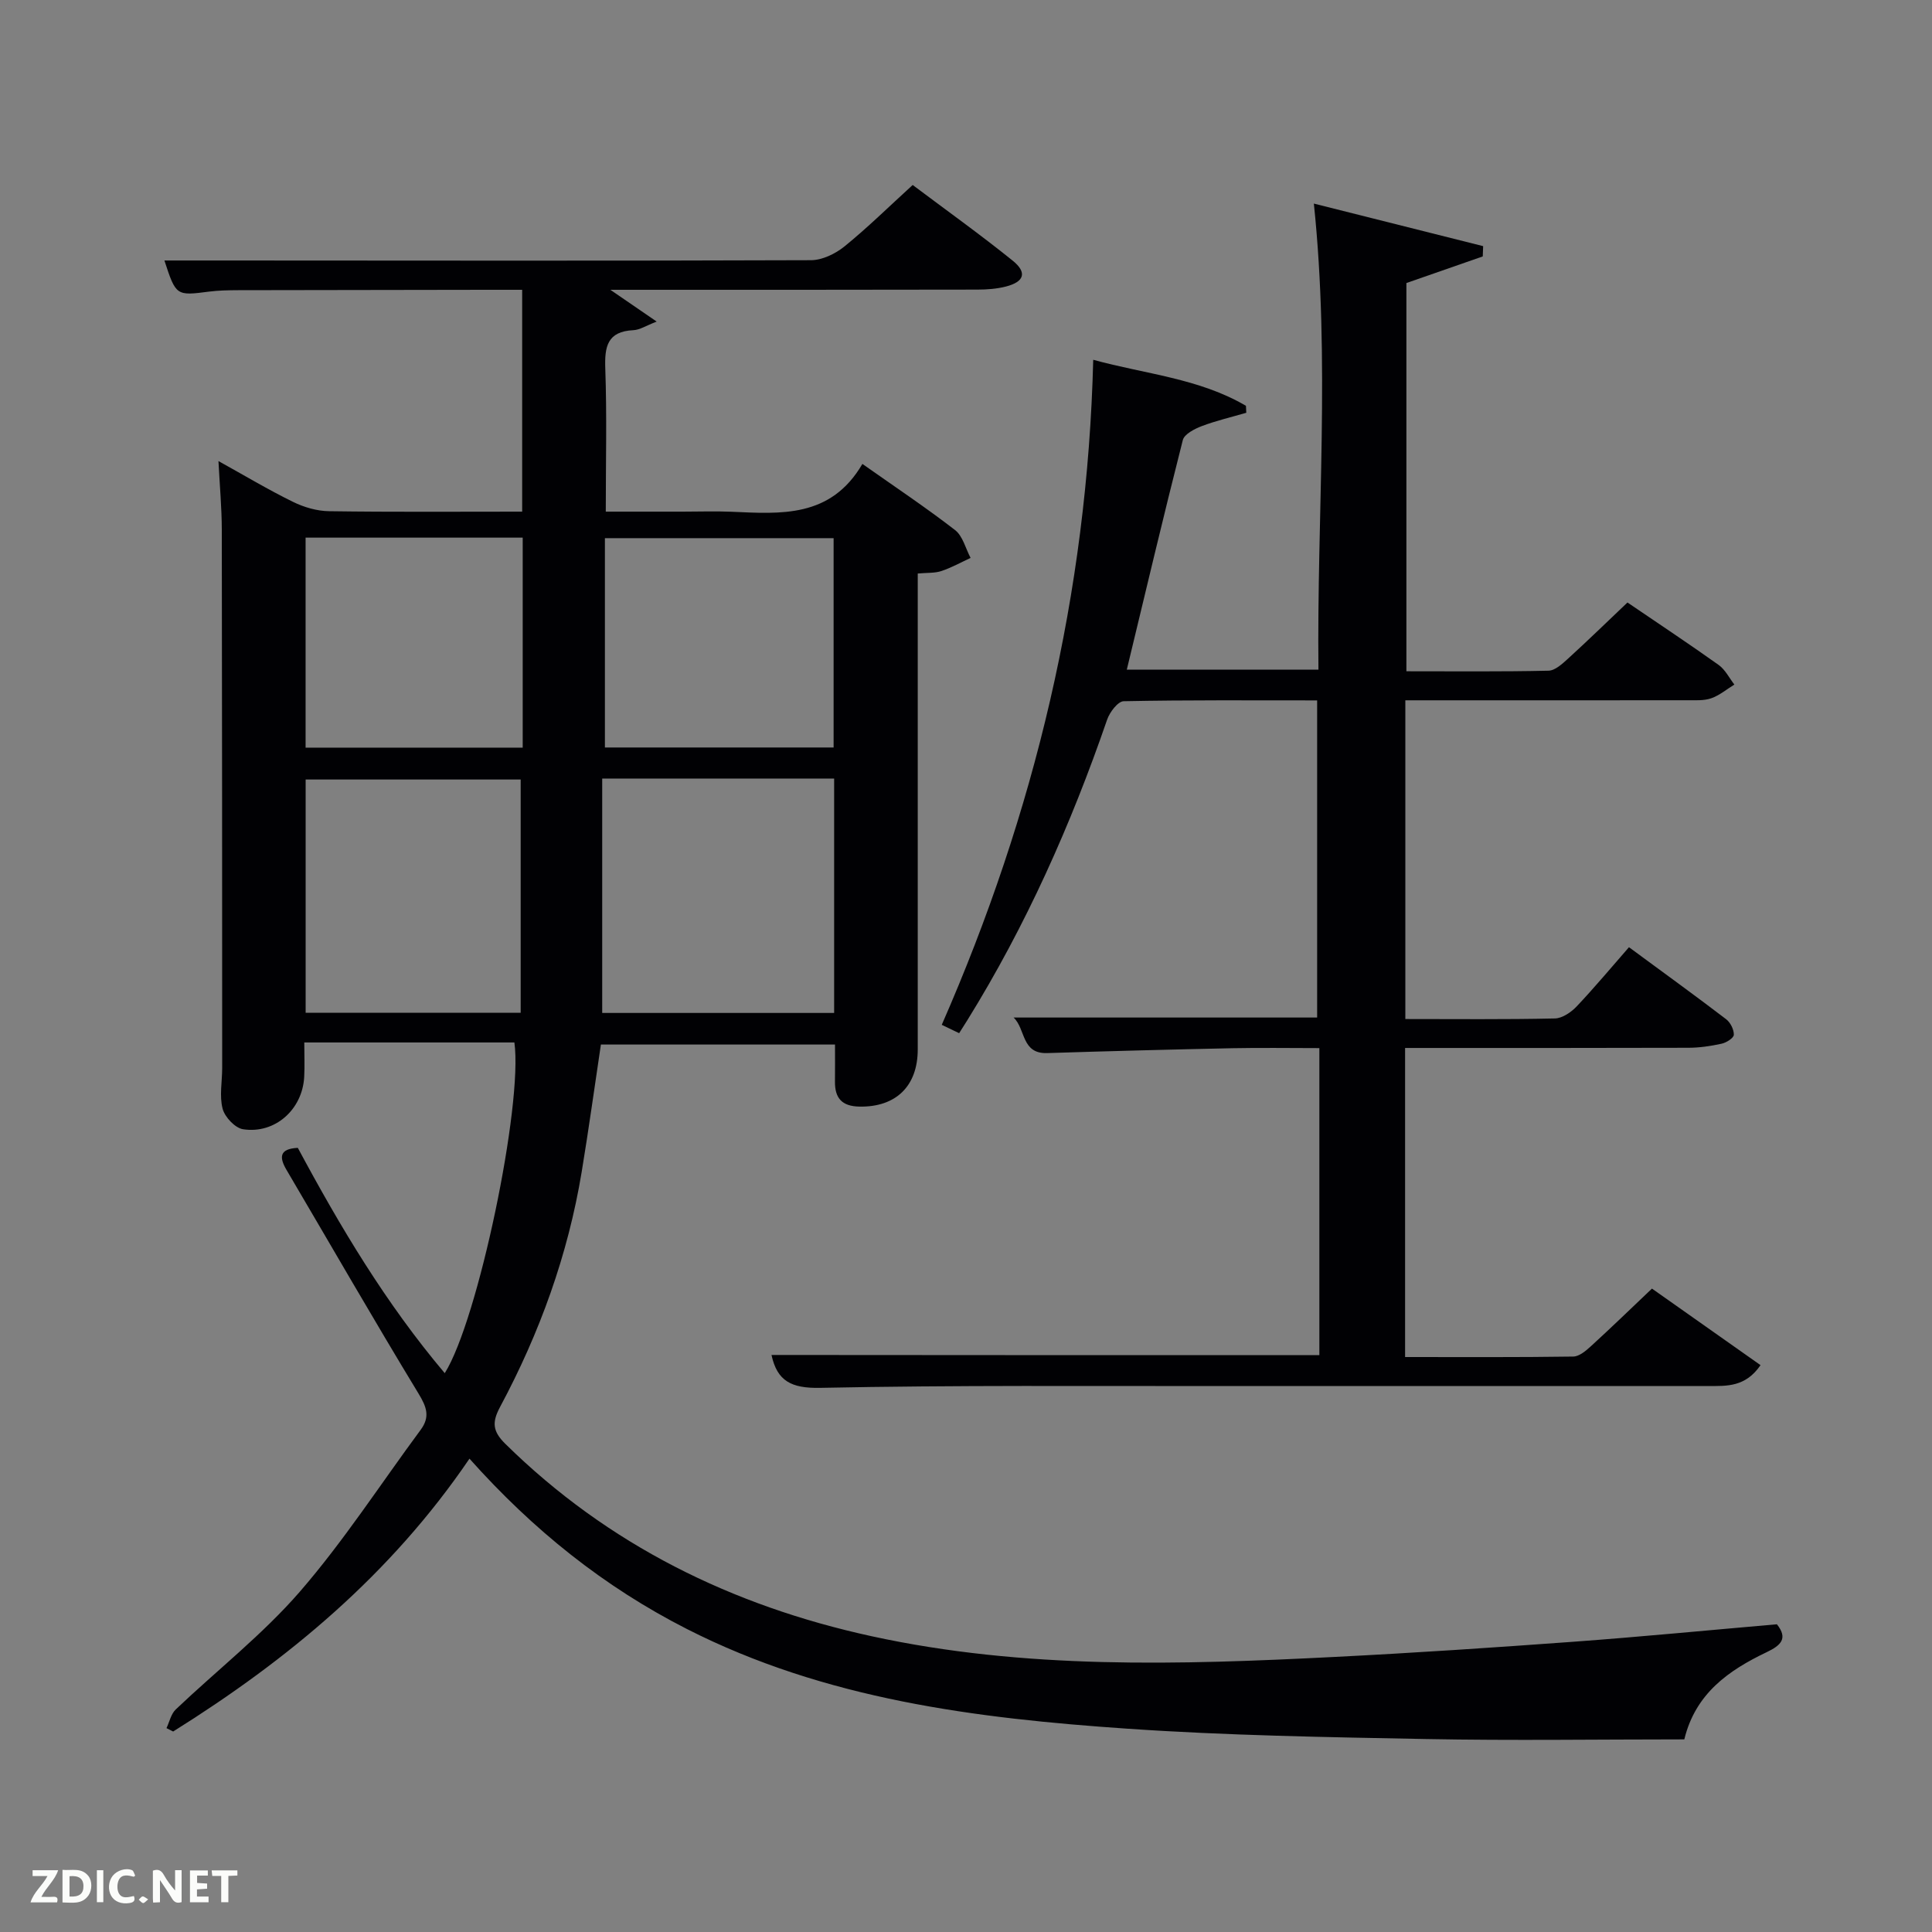 <svg enable-background="new 0 0 400 400" viewBox="0 0 400 400" xmlns="http://www.w3.org/2000/svg"><rect x="0" y="0" width="400" height="400" fill="#808080" stroke="none"/><path d="m97.2 302c-16.33 24.02-37.59 41.63-61.35 56.49-.46-.23-.92-.47-1.38-.7.62-1.31.94-2.94 1.92-3.87 8.56-8.14 17.99-15.51 25.69-24.38 9.1-10.5 16.71-22.29 25-33.49 2-2.7 1.27-4.73-.42-7.51-9.31-15.33-18.25-30.88-27.35-46.34-1.55-2.64-1.45-4.36 2.35-4.55 8.75 16.32 18.25 32.25 30.42 46.65 6.9-10.95 16.21-55.58 14.42-68.47-14.24 0-28.5 0-43.5 0 0 2.65.1 4.9-.02 7.15-.37 6.73-6.03 11.83-12.65 10.82-1.65-.25-3.79-2.52-4.24-4.25-.69-2.64-.09-5.61-.09-8.44-.01-37.16-.01-74.32-.08-111.48-.01-4.46-.42-8.92-.69-14.17 5.4 2.99 10.32 5.94 15.44 8.45 2.28 1.12 4.97 1.9 7.49 1.93 13.15.19 26.31.09 39.95.09 0-15.37 0-30.37 0-45.93-2.76 0-5.04 0-7.32 0-17.16.02-34.33.04-51.49.08-2 .01-4.01.04-5.98.29-6.84.89-6.89.89-9.28-6.44h11.89c40.66.02 81.32.09 121.98-.06 2.34-.01 5.05-1.33 6.93-2.85 4.77-3.87 9.16-8.2 14.12-12.72 6.99 5.25 14 10.26 20.7 15.66 3.06 2.47 2.41 4.39-1.42 5.37-1.9.48-3.93.63-5.9.63-23.35.05-46.68.04-70.01.04-1.62 0-3.24 0-5.96 0 3.52 2.42 6.15 4.22 9.59 6.58-2.21.85-3.5 1.72-4.82 1.78-5.42.26-5.99 3.41-5.82 8 .34 9.62.1 19.25.1 29.57h15.99c3.33 0 6.67-.12 10 .02 10.22.44 20.56 1.35 27.14-9.9 6.88 4.85 13.2 9.06 19.19 13.7 1.6 1.24 2.17 3.8 3.21 5.76-2.01.93-3.96 2.02-6.05 2.72-1.36.45-2.91.33-4.89.51v5.53 92.99c0 7.64-4.55 11.98-12.05 11.85-3.64-.06-5.13-1.74-5.09-5.2.03-2.46.01-4.92.01-7.65-16.23 0-32.16 0-48.47 0-1.31 8.73-2.52 17.54-3.97 26.32-2.84 17.2-8.7 33.4-16.91 48.72-1.7 3.18-1.55 5.03 1.1 7.64 21.26 20.93 46.92 33.51 75.77 39.81 31.69 6.92 63.81 5.93 95.91 4.3 16.43-.83 32.86-1.93 49.27-3.13 14.07-1.03 28.11-2.4 42.31-3.63 2.37 2.98.77 4.39-2.13 5.78-7.85 3.75-14.74 8.54-17.04 18.05-17.81 0-35.62.27-53.43-.07-20.62-.39-41.27-.73-61.84-2.14-31.41-2.15-62.55-6.05-91.23-20.64-17.14-8.72-31.84-20.49-45.02-35.27zm27.48-140.81v48.53h48.02c0-16.25 0-32.3 0-48.53-15.91 0-31.52 0-48.02 0zm-16.88.2c-14.86 0-29.74 0-44.52 0v48.3h44.52c0-16.21 0-32.13 0-48.3zm64.79-6.63c0-14.74 0-29.11 0-43.34-15.99 0-31.57 0-47.35 0v43.34zm-109.32.03h44.95c0-14.61 0-29.01 0-43.48-15.14 0-29.91 0-44.95 0z" fill="#010104"/><path d="m273.16 280.57c0-21.2 0-42.12 0-63.57-6.05 0-12-.1-17.95.02-12.8.27-25.61.6-38.41 1.01-5.35.17-4.42-4.95-6.94-7.36h62.84c0-21.77 0-43.48 0-65.66-13.48 0-26.77-.1-40.05.17-1.2.02-2.9 2.27-3.43 3.81-7.49 21.75-16.8 42.64-28.94 62.23-.52.84-1.06 1.68-1.7 2.69-1.22-.59-2.35-1.13-3.6-1.73 19.22-43.85 30.15-89.38 31.36-137.69 10.77 2.96 21.93 3.84 31.62 9.53.02.48.05.96.07 1.44-3.08.9-6.22 1.63-9.21 2.76-1.5.57-3.61 1.65-3.93 2.89-4 15.72-7.73 31.5-11.6 47.54h39.68c-.35-32.03 2.46-63.9-.95-96.5 11.68 2.94 23.36 5.87 35.05 8.81-.03.71-.05 1.42-.08 2.13-5.21 1.82-10.41 3.63-15.81 5.51v80.38c9.89 0 19.66.1 29.42-.12 1.38-.03 2.88-1.44 4.06-2.51 4.16-3.79 8.19-7.72 12.29-11.61 6.57 4.47 12.8 8.6 18.89 12.94 1.35.97 2.18 2.68 3.24 4.05-1.59.98-3.07 2.24-4.79 2.84-1.51.53-3.27.4-4.93.41-17.49.02-34.99.01-52.48.01-1.79 0-3.58 0-5.92 0v65.99c10.35 0 20.66.11 30.95-.12 1.56-.03 3.4-1.3 4.56-2.53 3.77-3.99 7.29-8.22 10.79-12.22 7.57 5.58 13.91 10.16 20.12 14.91.89.68 1.62 2.15 1.59 3.22-.02.67-1.55 1.64-2.54 1.85-2.25.49-4.59.84-6.89.84-19.48.06-38.96.04-58.63.04v63.99c11.94 0 23.38.07 34.82-.1 1.23-.02 2.6-1.18 3.63-2.12 4.16-3.8 8.21-7.72 12.66-11.95 7.17 5.06 14.72 10.37 22.48 15.85-3.13 4.56-7 4.32-10.75 4.32-33.32.01-66.65-.01-99.97.01-27.99.02-55.99-.2-83.97.37-6 .12-8.91-1.42-10.08-6.81 37.53.04 75.09.04 113.43.04z" fill="#010104"/><g fill="#fbfcfa"><path d="m37.59 393.81c-.92.31-1.52.05-2-.78-.7-1.2-1.52-2.34-2.47-3.78v4.59c-.55.03-.95.05-1.41.07-.03-.37-.06-.64-.06-.91 0-1.91 0-3.81 0-5.7 1.13-.41 1.77-.03 2.29.91.62 1.11 1.38 2.14 2.31 3.19v-4.2h1.35v6.61z"/><path d="m12.94 393.88v-6.75c1.9.19 3.93-.54 5.37 1.29.8 1.01.78 2.88.03 3.97-1.37 1.97-3.4 1.51-5.4 1.49m1.45-1.22c2.04.12 2.92-.58 2.89-2.21-.03-1.51-.98-2.19-2.89-2z"/><path d="m11.81 393.87h-5.49c.68-2.18 2.47-3.48 3.51-5.45h-3.08v-1.21h5.29c-.71 2.13-2.44 3.48-3.47 5.51.86 0 1.63.04 2.39-.01.79-.05 1.14.21.85 1.16"/><path d="m39.33 393.86v-6.61h3.7v1.07h-2.22v1.52c.68.04 1.34.09 2.07.13v1.07c-.72.05-1.38.09-2.1.14v1.48h2.4v1.19h-3.85z"/><path d="m27.71 388.56c-1.15-.3-2.46-.61-3.1.64-.37.73-.41 1.93-.06 2.67.63 1.35 1.99.93 3.17.68.35.94-.01 1.32-.93 1.46-1.62.25-3.05-.27-3.76-1.48-.72-1.24-.6-3.03.31-4.17.88-1.11 2.71-1.7 4-1.16.32.13.44.74.65 1.12-.1.08-.19.16-.28.24"/><path d="m49.15 387.24v1.07c-.59.02-1.17.05-1.87.08v5.44h-1.48v-5.44h-1.85c-.05-.4-.08-.73-.13-1.15z"/><path d="m20.06 387.21h1.33v6.62h-1.33z"/><path d="m30.68 393.25c-.49.38-.8.79-1.05.76-.32-.05-.6-.45-.9-.7.26-.24.51-.64.8-.67.29-.04.62.3 1.15.61"/></g></svg>